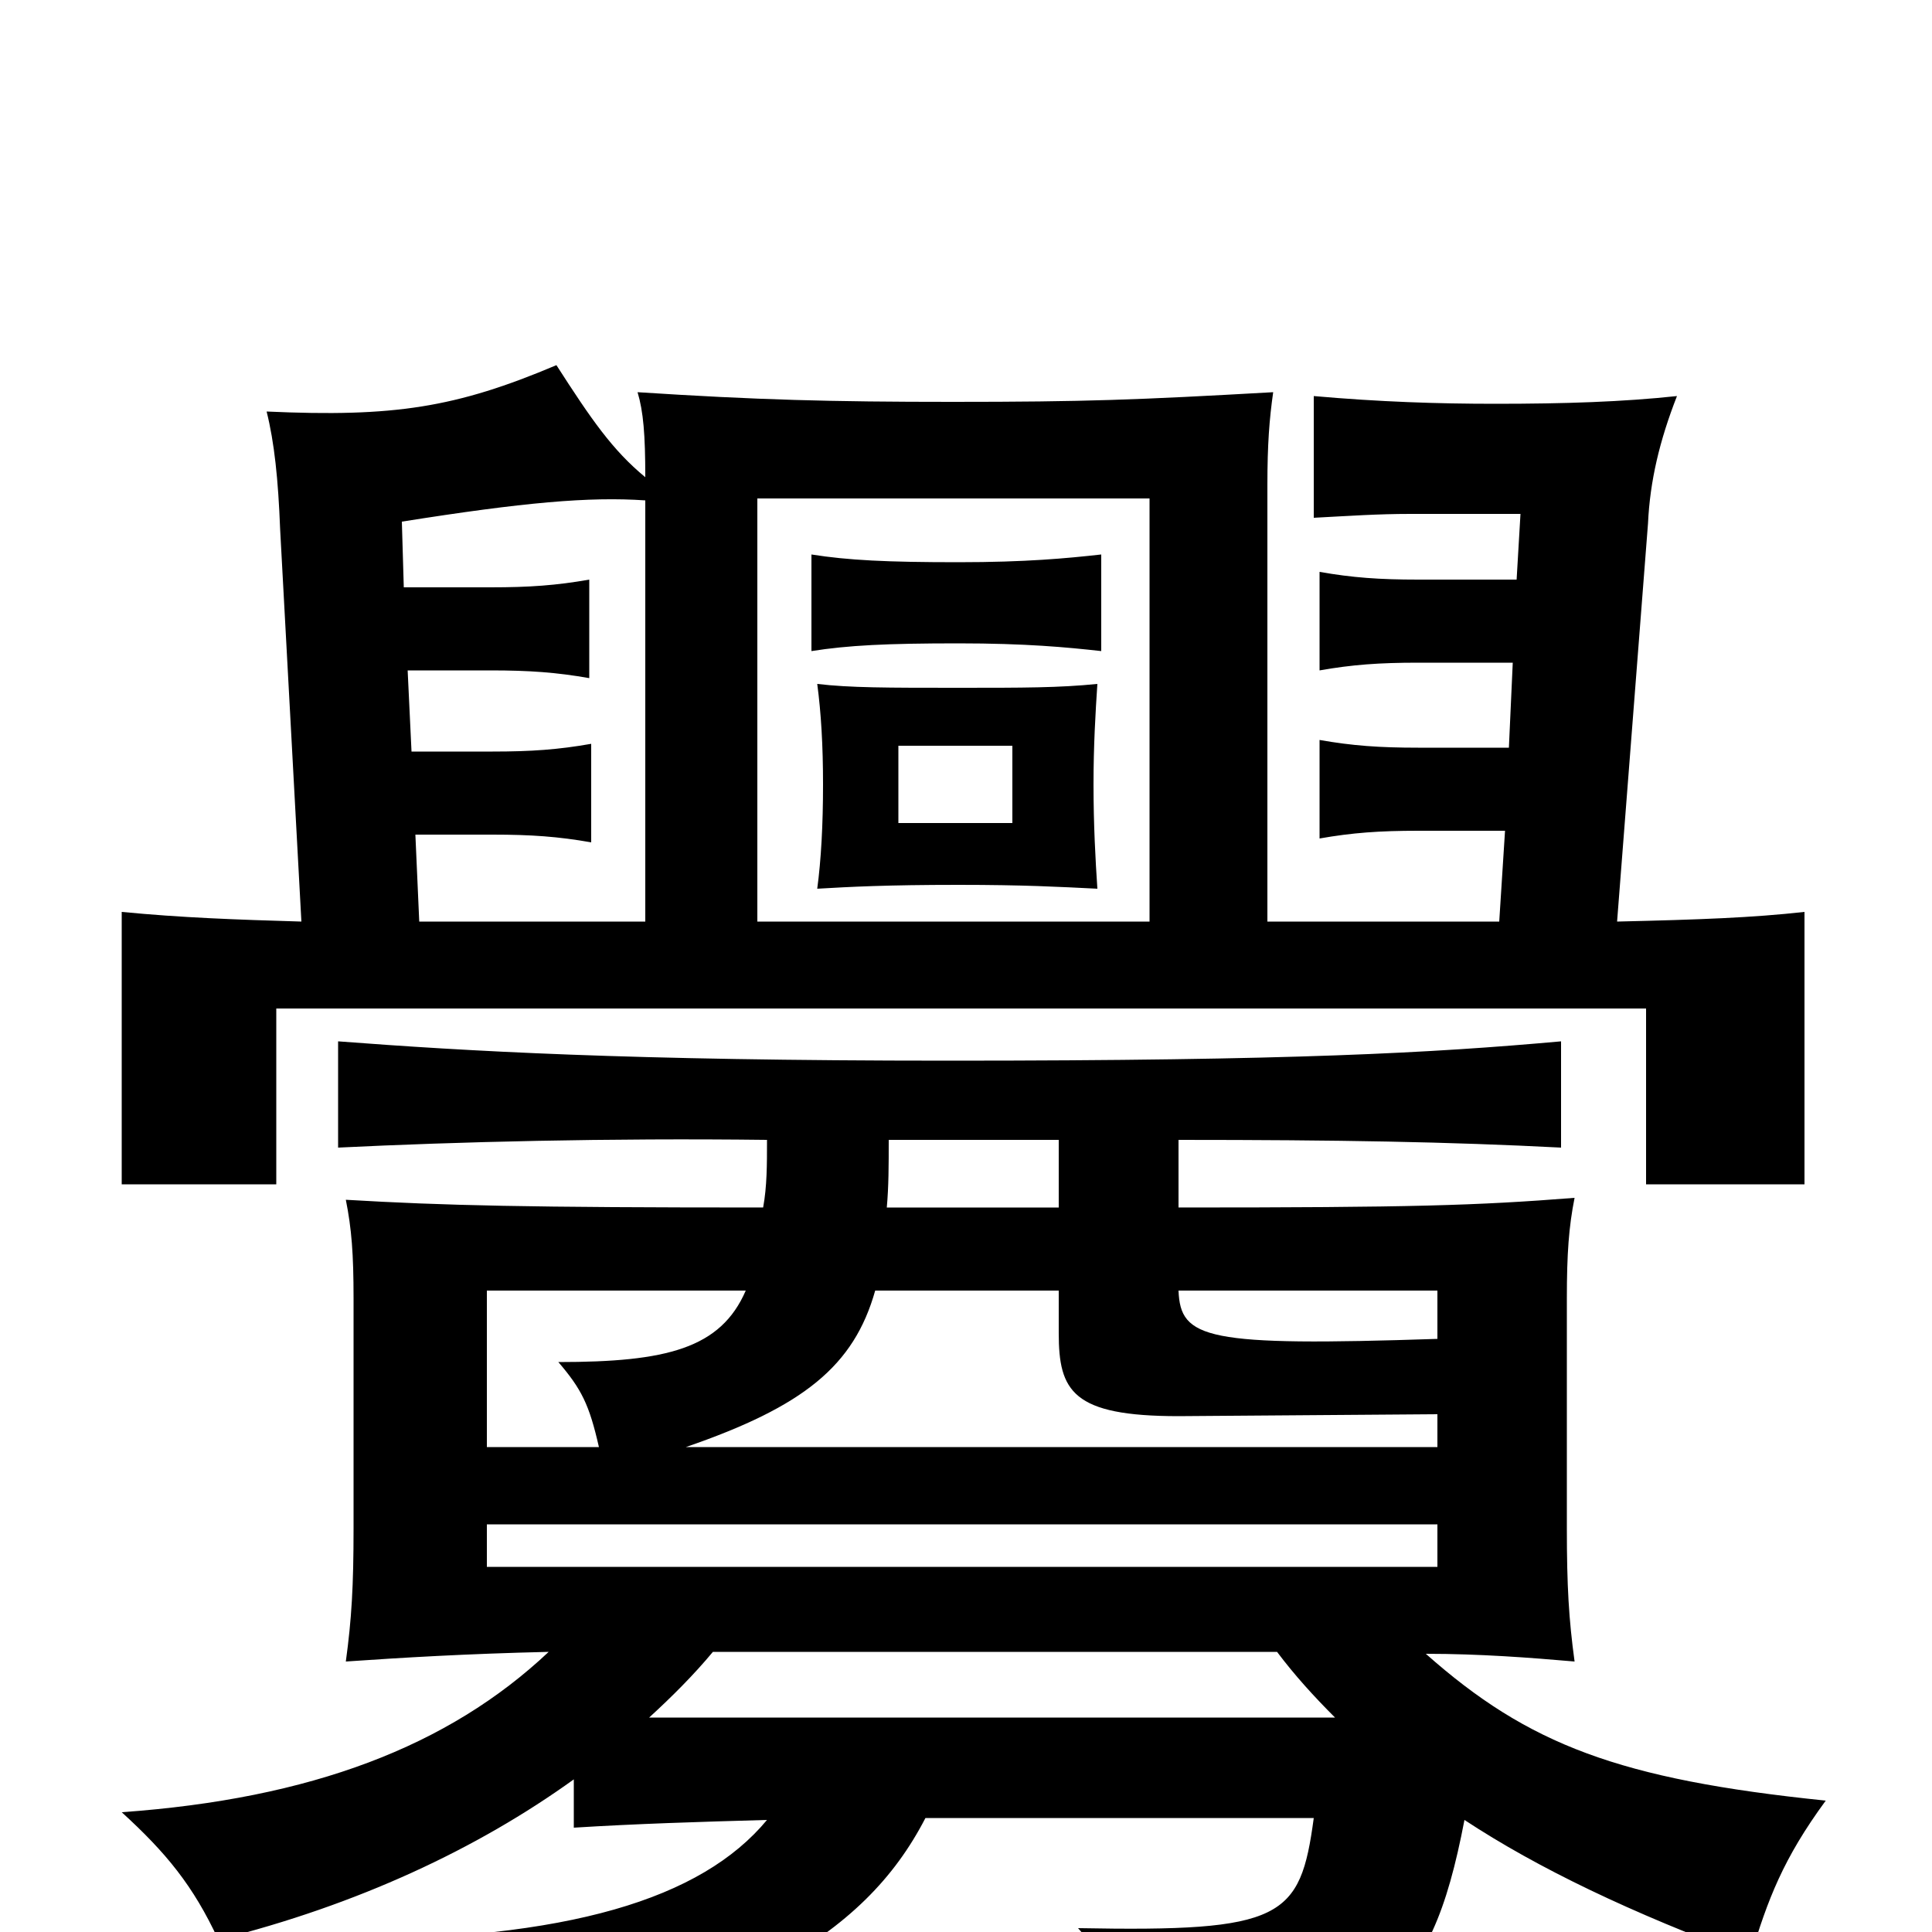 <svg xmlns="http://www.w3.org/2000/svg" viewBox="0 -1000 1000 1000">
	<path fill="#000000" d="M524 -574H465V-614H524ZM568 -540C567 -555 566 -573 566 -594C566 -614 567 -631 568 -646C548 -644 530 -644 496 -644C459 -644 440 -644 423 -646C425 -631 426 -614 426 -594C426 -573 425 -555 423 -540C440 -541 459 -542 496 -542C530 -542 548 -541 568 -540ZM252 -211H744V-189H252ZM570 -663V-713C552 -711 531 -709 496 -709C459 -709 439 -710 420 -713V-663C439 -666 459 -667 496 -667C531 -667 552 -665 570 -663ZM392 -523V-742H595V-523ZM310 -251H252V-332H386C373 -302 345 -295 289 -295C301 -281 305 -273 310 -251ZM610 -332H744V-307C624 -303 611 -307 610 -332ZM744 -268V-251H355C416 -272 442 -293 453 -332H548V-310C548 -280 555 -267 610 -267ZM548 -375H459C460 -386 460 -397 460 -410H548ZM738 -144C766 -144 792 -142 815 -140C812 -162 811 -179 811 -209V-328C811 -351 812 -365 815 -380C764 -376 731 -375 610 -375V-410C693 -410 750 -409 808 -406V-461C741 -455 670 -451 491 -451C324 -451 241 -456 175 -461V-406C236 -409 315 -411 397 -410C397 -397 397 -386 395 -375C273 -375 230 -376 179 -379C182 -364 183 -351 183 -328V-209C183 -179 182 -162 179 -140C208 -142 241 -144 284 -145C232 -96 161 -69 63 -62C86 -41 100 -24 113 4C185 -14 247 -43 297 -79V-54C329 -56 361 -57 397 -58C363 -17 294 4 175 4C198 28 211 49 220 79C383 40 447 3 479 -59H680C673 -7 664 0 558 -2C581 24 593 46 596 75C713 52 740 36 758 -58C796 -33 844 -10 906 13C915 -17 923 -38 945 -68C838 -79 791 -97 738 -144ZM691 -111H336C348 -122 359 -133 369 -145H661C670 -133 680 -122 691 -111ZM213 -611L211 -653H254C274 -653 288 -652 305 -649V-700C288 -697 274 -696 254 -696H209L208 -730C271 -740 305 -743 334 -741V-523H217L215 -568H255C275 -568 289 -567 306 -564V-615C289 -612 275 -611 255 -611ZM779 -570L776 -523H656V-749C656 -770 657 -783 659 -797C588 -793 562 -792 493 -792C430 -792 392 -793 330 -797C333 -787 334 -775 334 -753C317 -767 306 -783 288 -811C236 -789 204 -784 138 -787C142 -771 144 -752 145 -726L156 -523C122 -524 94 -525 63 -528V-387H143V-478H852V-387H934V-528C907 -525 880 -524 837 -523L853 -729C854 -751 859 -772 868 -795C840 -792 810 -791 774 -791C744 -791 714 -792 680 -795V-732C699 -733 713 -734 730 -734H787L785 -700H734C714 -700 700 -701 683 -704V-653C700 -656 714 -657 734 -657H783L781 -613H734C714 -613 700 -614 683 -617V-566C700 -569 714 -570 734 -570Z"/>
</svg>